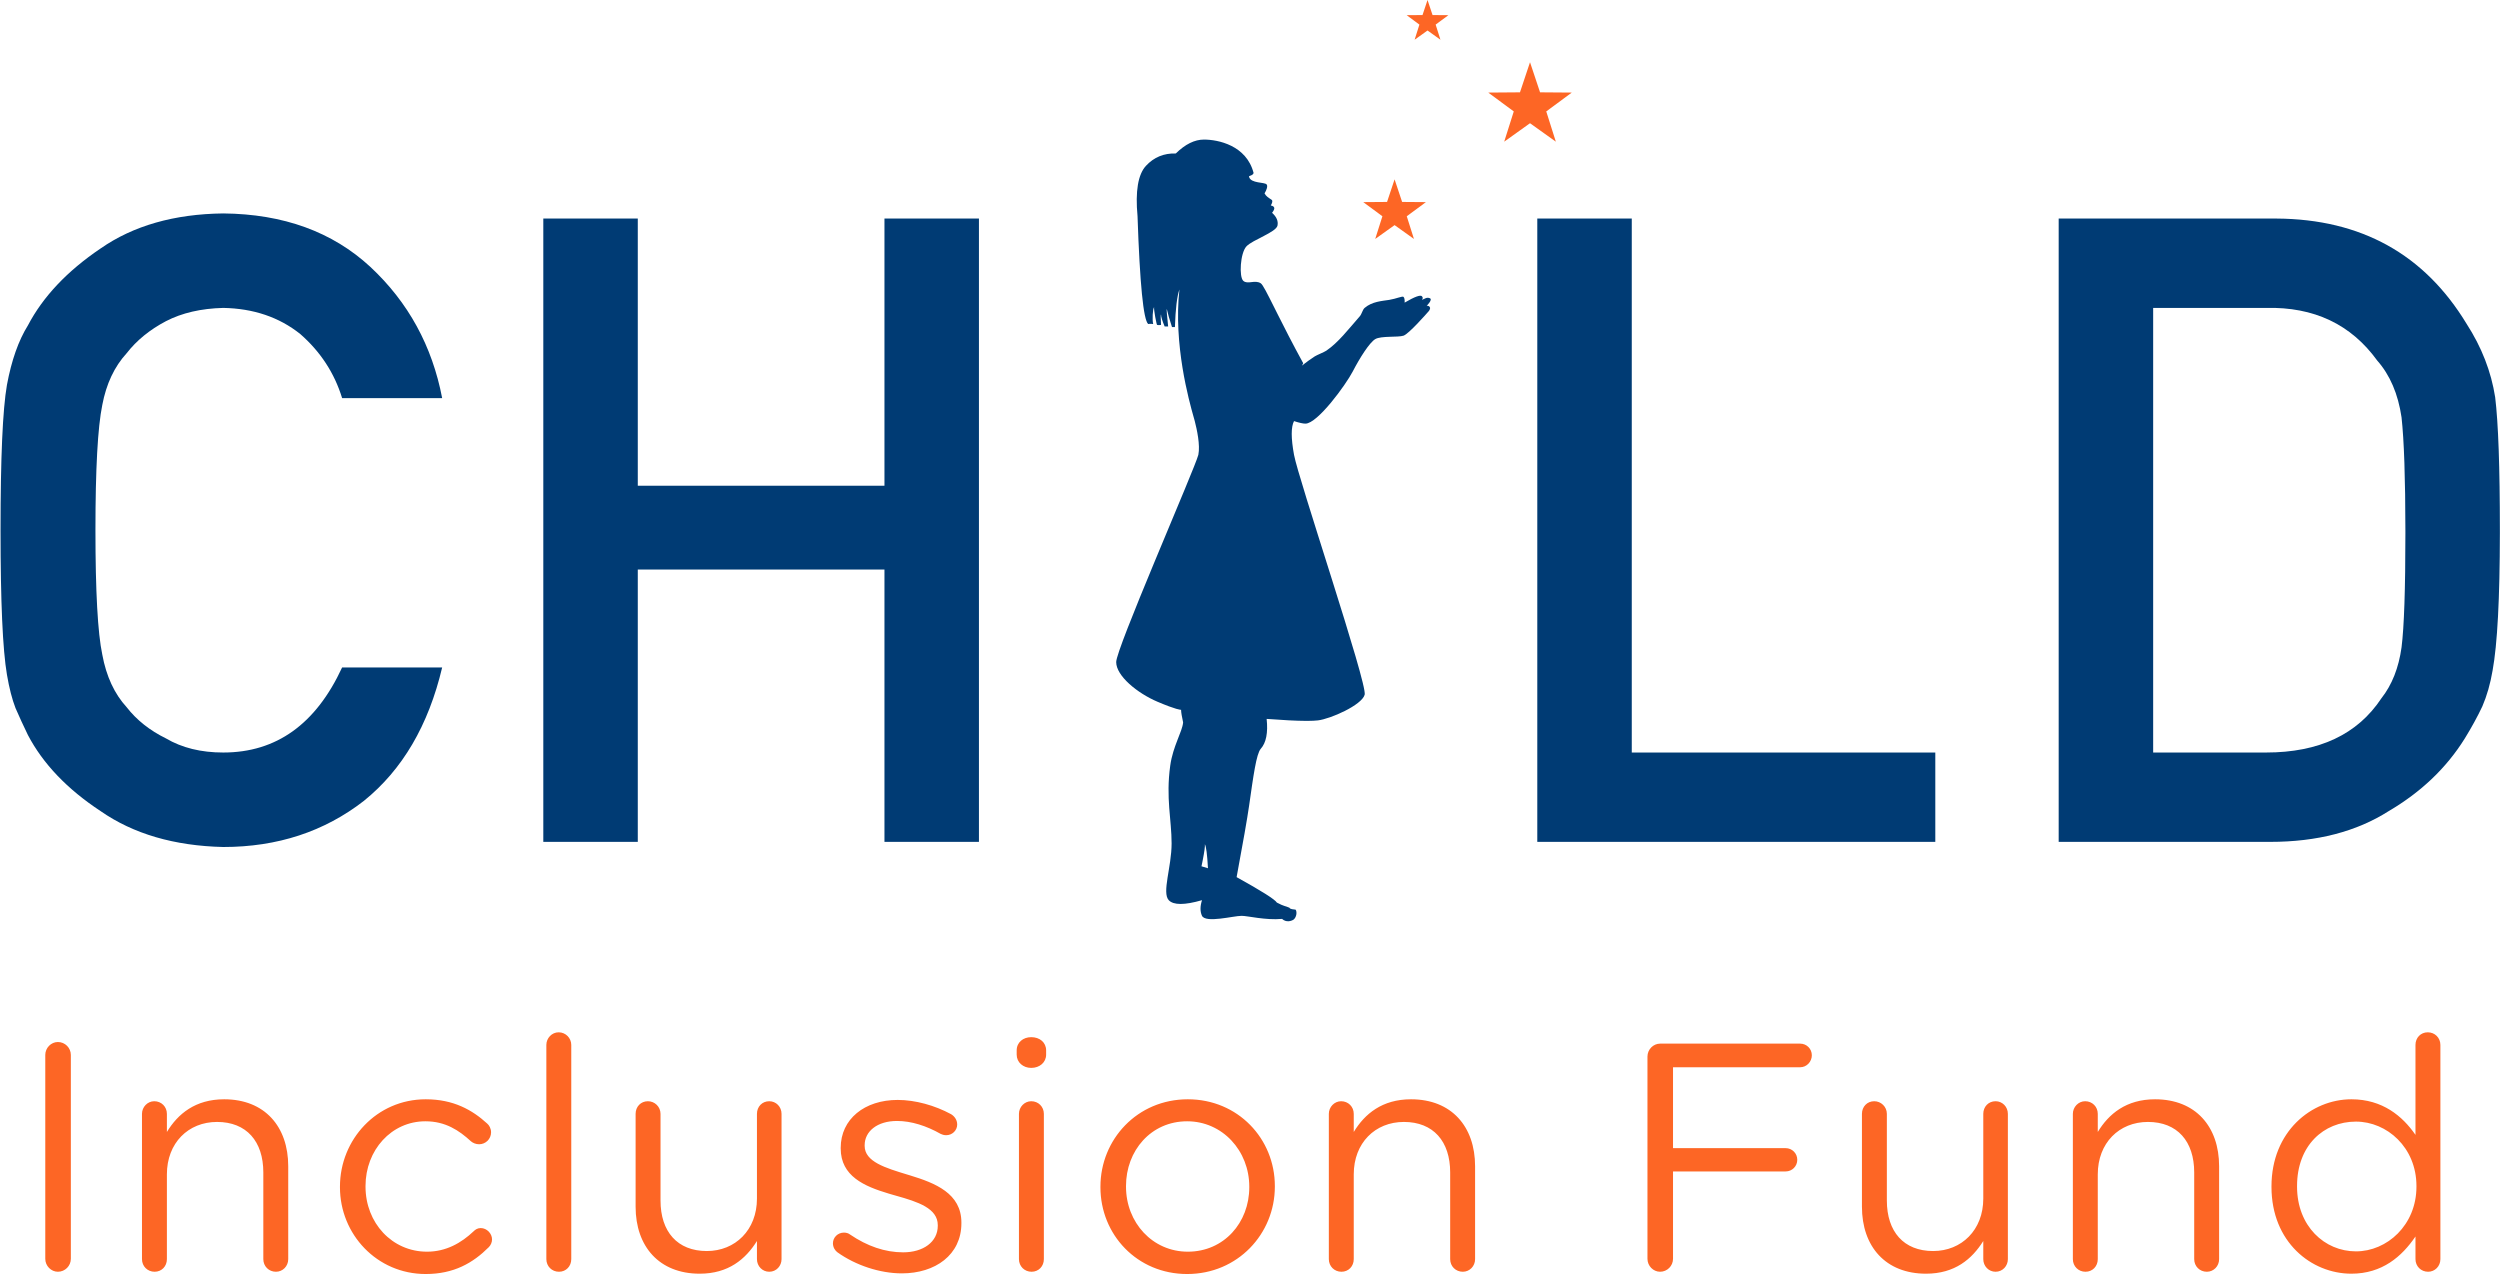 <?xml version="1.0" encoding="UTF-8"?>
<svg width="683px" height="349px" viewBox="0 0 683 349" version="1.1" xmlns="http://www.w3.org/2000/svg" xmlns:xlink="http://www.w3.org/1999/xlink">
    <title>CIF_Logo_3b_Color2 Copy</title>
    <g id="CIF_Logo_3b_Color2-Copy" stroke="none" stroke-width="1" fill="none" fill-rule="evenodd">
        <path d="M60.998,231.402 C75.792,231.402 88.601,227.197 99.424,218.787 C109.936,210.3 117.061,198.153 120.798,182.347 L93.468,182.347 C86.304,197.842 75.481,205.589 60.998,205.589 C54.925,205.589 49.708,204.305 45.347,201.735 C40.909,199.555 37.327,196.713 34.602,193.209 C31.254,189.549 29.035,184.761 27.945,178.843 C26.699,172.925 26.076,161.596 26.076,144.855 C26.076,128.114 26.699,116.707 27.945,110.634 C29.035,104.872 31.254,100.161 34.602,96.501 C37.327,92.997 40.909,90.077 45.347,87.741 C49.708,85.483 54.925,84.276 60.998,84.121 C69.252,84.276 76.26,86.651 82.021,91.245 C87.55,96.073 91.365,101.913 93.468,108.765 L120.798,108.765 C118.073,94.516 111.532,82.563 101.176,72.908 C90.82,63.331 77.427,58.464 60.998,58.309 C47.605,58.464 36.432,61.657 27.477,67.886 C18.367,74.037 11.749,81.045 7.622,88.909 C5.052,93.036 3.145,98.448 1.899,105.144 C0.731,111.84 0.147,125.077 0.147,144.855 C0.147,164.321 0.731,177.48 1.899,184.332 C2.522,187.992 3.3,191.029 4.235,193.443 C5.247,195.779 6.376,198.231 7.622,200.801 C11.749,208.665 18.367,215.595 27.477,221.591 C36.432,227.82 47.605,231.09 60.998,231.402 Z M174.243,230 L174.243,155.6 L241.635,155.6 L241.635,230 L267.447,230 L267.447,59.71 L241.635,59.71 L241.635,132.708 L174.243,132.708 L174.243,59.71 L148.431,59.71 L148.431,230 L174.243,230 Z" id="CH" fill="#003B74" fill-rule="nonzero"></path>
        <path d="M528.725,230 L528.725,205.589 L445.799,205.589 L445.799,59.71 L419.987,59.71 L419.987,230 L528.725,230 Z M620.246,230 C633.016,230 643.8,227.197 652.599,221.591 C661.475,216.374 668.405,209.755 673.388,201.735 C675.257,198.698 676.853,195.779 678.177,192.975 C679.423,190.094 680.357,186.824 680.98,183.164 C682.283,176.034 682.945,163.545 682.966,145.696 L682.966,144.855 C682.966,127.647 682.537,115.539 681.681,108.531 C680.591,101.523 677.982,94.827 673.856,88.442 C662.332,69.443 645.046,59.866 621.998,59.71 L562.431,59.71 L562.431,230 L620.246,230 Z M619.078,205.589 L588.243,205.589 L588.243,84.121 L619.078,84.121 C632.159,83.809 642.281,88.598 649.445,98.487 C652.949,102.458 655.168,107.636 656.102,114.021 C656.791,120.292 657.141,130.618 657.154,145.001 L657.154,145.789 C657.154,160.973 656.803,171.329 656.102,176.857 C655.324,182.464 653.494,187.097 650.613,190.756 C644.072,200.645 633.561,205.589 619.078,205.589 Z" id="LD" fill="#003B74" fill-rule="nonzero"></path>
        <path d="M15.818,347.442 C17.763,347.442 19.354,345.851 19.354,343.906 L19.354,288.214 C19.354,286.269 17.763,284.678 15.818,284.678 C13.962,284.678 12.37,286.269 12.37,288.214 L12.37,343.906 C12.37,345.851 13.962,347.442 15.818,347.442 Z M75.387,347.442 C77.243,347.442 78.746,345.939 78.746,343.994 L78.746,318.624 C78.746,307.75 72.293,300.325 61.243,300.325 C53.375,300.325 48.601,304.303 45.596,309.253 L45.596,304.303 C45.596,302.358 44.093,300.855 42.148,300.855 C40.292,300.855 38.789,302.446 38.789,304.303 L38.789,343.994 C38.789,345.939 40.292,347.442 42.237,347.442 C44.181,347.442 45.596,345.939 45.596,343.994 L45.596,320.834 C45.596,312.259 51.43,306.513 59.298,306.513 C67.342,306.513 71.939,311.817 71.939,320.303 L71.939,343.994 C71.939,345.939 73.442,347.442 75.387,347.442 Z M116.303,348.061 C123.994,348.061 129.209,345.055 133.541,340.724 C134.071,340.193 134.425,339.398 134.425,338.602 C134.425,337.011 133.01,335.508 131.331,335.508 C130.447,335.508 129.828,335.95 129.386,336.392 C126.027,339.574 121.872,341.961 116.656,341.961 C107.109,341.961 99.86,334.094 99.86,324.193 L99.86,324.016 C99.86,314.204 106.932,306.336 116.214,306.336 C121.695,306.336 125.408,308.811 128.679,311.817 C129.209,312.259 130.005,312.612 130.889,312.612 C132.657,312.612 134.16,311.198 134.16,309.342 C134.16,308.281 133.629,307.397 133.099,306.955 C129.032,303.242 123.905,300.325 116.303,300.325 C102.954,300.325 92.877,311.286 92.877,324.193 L92.877,324.37 C92.877,337.188 102.954,348.061 116.303,348.061 Z M152.711,347.442 C154.655,347.442 156.07,345.939 156.07,343.994 L156.07,285.474 C156.07,283.617 154.567,282.026 152.622,282.026 C150.766,282.026 149.263,283.617 149.263,285.474 L149.263,343.994 C149.263,345.939 150.766,347.442 152.711,347.442 Z M191.152,347.972 C199.019,347.972 203.704,343.994 206.798,339.044 L206.798,343.994 C206.798,345.939 208.301,347.442 210.158,347.442 C212.102,347.442 213.517,345.851 213.517,343.994 L213.517,304.303 C213.517,302.358 212.014,300.855 210.158,300.855 C208.213,300.855 206.798,302.358 206.798,304.303 L206.798,327.464 C206.798,336.038 200.876,341.784 193.096,341.784 C185.052,341.784 180.455,336.48 180.455,327.994 L180.455,304.303 C180.455,302.358 178.864,300.855 177.008,300.855 C175.063,300.855 173.648,302.358 173.648,304.303 L173.648,329.674 C173.648,340.547 180.102,347.972 191.152,347.972 Z M246.389,347.884 C255.494,347.884 262.654,342.845 262.654,334.182 L262.654,334.005 C262.654,326.019 255.48,323.205 248.587,321.105 L247.98,320.922 L247.98,320.922 C241.88,319.066 236.223,317.386 236.223,313.054 L236.223,312.878 C236.223,309.076 239.67,306.248 245.063,306.248 C248.952,306.248 253.107,307.574 256.997,309.784 C257.35,309.96 257.881,310.137 258.499,310.137 C260.179,310.137 261.505,308.811 261.505,307.22 C261.505,305.894 260.709,304.922 259.825,304.391 C255.405,302.004 250.101,300.502 245.239,300.502 C236.223,300.502 229.681,305.717 229.681,313.585 L229.681,313.762 C229.681,321.354 236.184,324.106 242.723,326.066 L243.318,326.242 L243.318,326.242 L243.911,326.415 C244.208,326.5 244.503,326.584 244.797,326.668 C250.809,328.348 256.201,330.116 256.201,334.712 L256.201,334.889 C256.201,339.309 252.223,342.138 246.742,342.138 C241.792,342.138 236.93,340.458 232.245,337.276 C231.803,336.922 231.184,336.746 230.565,336.746 C228.885,336.746 227.559,338.072 227.559,339.663 C227.559,340.812 228.178,341.696 228.797,342.138 C233.747,345.674 240.377,347.884 246.389,347.884 Z M281.736,291.75 C284.034,291.75 285.802,290.247 285.802,288.126 L285.802,286.976 C285.802,284.766 284.034,283.352 281.736,283.352 C279.526,283.352 277.758,284.766 277.758,286.976 L277.758,288.126 C277.758,290.247 279.526,291.75 281.736,291.75 Z M281.824,347.442 C283.769,347.442 285.183,345.939 285.183,343.994 L285.183,304.303 C285.183,302.358 283.68,300.855 281.736,300.855 C279.879,300.855 278.376,302.446 278.376,304.303 L278.376,343.994 C278.376,345.939 279.879,347.442 281.824,347.442 Z M324.331,348.061 C338.122,348.061 348.288,337.099 348.288,324.193 L348.288,324.016 C348.288,311.11 338.21,300.325 324.508,300.325 C310.718,300.325 300.64,311.286 300.64,324.193 L300.64,324.37 C300.64,337.276 310.629,348.061 324.331,348.061 Z M324.508,341.961 C314.873,341.961 307.624,334.005 307.624,324.193 L307.624,324.016 C307.624,314.38 314.431,306.336 324.331,306.336 C333.967,306.336 341.304,314.38 341.304,324.193 L341.304,324.37 C341.304,334.005 334.409,341.961 324.508,341.961 Z M399.635,347.442 C401.492,347.442 402.994,345.939 402.994,343.994 L402.994,318.624 C402.994,307.75 396.541,300.325 385.491,300.325 C377.624,300.325 372.85,304.303 369.844,309.253 L369.844,304.303 C369.844,302.358 368.342,300.855 366.397,300.855 C364.54,300.855 363.038,302.446 363.038,304.303 L363.038,343.994 C363.038,345.939 364.54,347.442 366.485,347.442 C368.43,347.442 369.844,345.939 369.844,343.994 L369.844,320.834 C369.844,312.259 375.679,306.513 383.546,306.513 C391.591,306.513 396.188,311.817 396.188,320.303 L396.188,343.994 C396.188,345.939 397.69,347.442 399.635,347.442 Z M453.533,347.442 C455.478,347.442 457.069,345.851 457.069,343.906 L457.069,320.038 L487.832,320.038 C489.6,320.038 491.015,318.624 491.015,316.856 C491.015,315.088 489.6,313.673 487.832,313.673 L457.069,313.673 L457.069,291.573 L491.81,291.573 C493.578,291.573 494.993,290.07 494.993,288.302 C494.993,286.534 493.578,285.12 491.81,285.12 L453.533,285.12 C451.677,285.12 450.086,286.711 450.086,288.656 L450.086,343.906 C450.086,345.851 451.677,347.442 453.533,347.442 Z M526.185,347.972 C534.053,347.972 538.738,343.994 541.832,339.044 L541.832,343.994 C541.832,345.939 543.335,347.442 545.191,347.442 C547.136,347.442 548.55,345.851 548.55,343.994 L548.55,304.303 C548.55,302.358 547.047,300.855 545.191,300.855 C543.246,300.855 541.832,302.358 541.832,304.303 L541.832,327.464 C541.832,336.038 535.909,341.784 528.13,341.784 C520.085,341.784 515.489,336.48 515.489,327.994 L515.489,304.303 C515.489,302.358 513.897,300.855 512.041,300.855 C510.096,300.855 508.682,302.358 508.682,304.303 L508.682,329.674 C508.682,340.547 515.135,347.972 526.185,347.972 Z M602.903,347.442 C604.76,347.442 606.262,345.939 606.262,343.994 L606.262,318.624 C606.262,307.75 599.809,300.325 588.759,300.325 C580.892,300.325 576.118,304.303 573.112,309.253 L573.112,304.303 C573.112,302.358 571.61,300.855 569.665,300.855 C567.808,300.855 566.306,302.446 566.306,304.303 L566.306,343.994 C566.306,345.939 567.808,347.442 569.753,347.442 C571.698,347.442 573.112,345.939 573.112,343.994 L573.112,320.834 C573.112,312.259 578.947,306.513 586.814,306.513 C594.859,306.513 599.456,311.817 599.456,320.303 L599.456,343.994 C599.456,345.939 600.958,347.442 602.903,347.442 Z M642.405,347.972 C650.803,347.972 656.195,343.287 659.908,337.806 L659.908,343.994 C659.908,345.939 661.411,347.442 663.356,347.442 C665.212,347.442 666.715,345.939 666.715,343.994 L666.715,285.474 C666.715,283.529 665.212,282.026 663.267,282.026 C661.323,282.026 659.908,283.529 659.908,285.474 L659.908,310.049 C656.372,304.922 650.891,300.325 642.405,300.325 C631.443,300.325 620.57,309.165 620.57,324.104 L620.57,324.281 C620.57,339.309 631.443,347.972 642.405,347.972 Z M643.643,341.873 C635.068,341.873 627.554,334.978 627.554,324.193 L627.554,324.016 C627.554,312.966 634.803,306.424 643.643,306.424 C652.129,306.424 660.173,313.496 660.173,324.016 L660.173,324.193 C660.173,334.712 652.129,341.873 643.643,341.873 Z" id="InclusionFund" fill="#FD6625" fill-rule="nonzero"></path>
        <polygon id="Star" fill="#FD6625" points="381 61.5 375.71 65.281 377.672 59.081 372.44 55.219 378.943 55.169 381 49 383.057 55.169 389.56 55.219 384.328 59.081 386.29 65.281"></polygon>
        <polygon id="Star-Copy" fill="#FD6625" points="390 8.333 386.473 10.854 387.781 6.721 384.294 4.146 388.629 4.113 390 0 391.371 4.113 395.706 4.146 392.219 6.721 393.527 10.854"></polygon>
        <polygon id="Star-Copy-2" fill="#FD6625" points="418 33.666 410.947 38.708 413.562 30.442 406.587 25.292 415.257 25.225 418 17 420.743 25.225 429.413 25.292 422.438 30.442 425.053 38.708"></polygon>
        <path d="M328.917,38.132 C332.739,38.132 340.534,39.684 342.483,47.261 C342.243,48.094 341.006,47.928 341.252,48.345 C341.757,50.166 345.532,49.705 346.048,50.402 C346.406,50.832 346.048,51.903 345.473,52.832 C345.884,53.615 346.486,53.97 347.417,54.59 C347.722,54.833 347.645,55.349 347.184,56.136 C347.708,56.23 348.018,56.433 348.116,56.746 C348.213,57.058 348.017,57.523 347.528,58.14 C348.758,59.238 349.254,60.396 349.016,61.615 C348.658,63.444 342.239,65.495 340.534,67.298 C338.83,69.101 338.457,75.692 339.686,76.743 C340.914,77.793 342.828,76.35 344.446,77.401 C344.989,77.753 346.153,80.055 348.08,83.904 L348.367,84.478 C348.465,84.673 348.564,84.872 348.665,85.074 L348.975,85.692 C350.76,89.252 353.084,93.837 356.027,99.216 C356.052,99.263 355.93,99.492 355.661,99.904 C356.92,98.918 358.095,98.073 359.186,97.368 C359.765,96.994 361.771,96.202 362.347,95.809 C365.649,93.553 368.314,90.041 371.503,86.401 C372.055,85.77 372.245,84.608 372.826,84.114 C374.885,82.365 377.519,82.246 379.563,81.923 C381.426,81.628 383.142,80.82 383.436,81.105 C383.691,81.353 383.794,81.877 383.746,82.677 C386.498,81.059 388.076,80.483 388.48,80.949 C388.74,81.24 388.769,81.512 388.48,81.923 C389.339,81.614 389.743,81.122 390.631,81.473 C391.518,81.824 389.767,83.548 389.767,83.548 C389.767,83.548 390.347,83.414 390.631,83.925 C390.914,84.435 390.238,85.117 390.238,85.117 L390.21,85.149 C389.795,85.625 384.891,91.228 383.436,91.709 C381.917,92.211 377.302,91.709 375.721,92.646 C374.141,93.584 371.503,97.762 369.587,101.457 C367.671,105.152 359.944,115.738 356.642,115.738 C355.988,115.738 354.95,115.507 353.527,115.045 C352.692,116.625 352.692,119.696 353.527,124.259 C354.129,127.545 358.79,142.119 363.383,156.704 L363.956,158.526 C368.728,173.7 373.239,188.375 372.826,189.807 C372,192.67 363.474,196.404 360.074,196.809 C359.376,196.892 358.451,196.937 357.297,196.943 L356.701,196.943 C354.14,196.93 350.589,196.75 346.048,196.404 C346.45,200.196 345.916,202.916 344.446,204.563 C343.227,205.929 342.421,211.974 341.252,220.132 C340.757,223.586 339.621,230.087 337.843,239.634 C344.637,243.394 348.304,245.712 348.842,246.588 C350.901,247.679 351.099,247.46 352.274,247.993 C352.47,248.433 353.42,248.433 353.964,248.517 C354.426,249.182 354.174,250.611 353.42,251.225 C352.768,251.666 351.377,252.076 350.259,251.044 C345.729,251.453 340.881,250.207 339.21,250.207 C336.952,250.207 329.426,252.252 328.387,250.207 C327.849,249.043 327.849,247.617 328.387,245.929 C323.613,247.305 320.586,247.305 319.304,245.929 C317.382,243.865 320.083,236.856 320.083,230.412 C320.083,223.969 318.478,218.05 319.709,209.161 C320.448,203.819 323.024,199.887 323.225,197.36 C322.89,195.734 322.673,194.665 322.673,193.919 L322.662,193.919 C322.543,193.924 321.364,193.904 316.208,191.709 C310.737,189.38 304.944,184.667 304.944,180.881 C304.944,179.064 309.89,166.824 315.142,154.164 L316.129,151.788 C321.511,138.851 326.909,126.128 327.387,124.259 C327.934,121.588 326.99,117.303 326.411,115.045 C326.364,114.864 326.287,114.59 326.184,114.228 L326.103,113.941 C324.815,109.394 320.57,94.137 322.216,79.09 C321.557,80.978 321.148,84.4 320.99,89.354 L320.187,89.354 C319.52,87.332 319.047,85.683 318.77,84.41 C318.674,84.41 318.797,86.006 319.136,89.197 L318.186,89.197 C317.524,87.617 317.194,86.533 317.194,85.946 C317.073,85.928 317.073,86.867 317.194,88.764 C316.78,88.845 316.42,88.845 316.114,88.764 C315.976,88.728 315.157,84.556 315.306,83.925 C314.92,84.269 314.756,87.477 315.05,88.526 C314.349,88.397 313.685,88.526 313.685,88.526 C312.374,87.367 311.404,77.546 310.775,59.062 C310.138,52.233 310.907,47.645 313.082,45.299 C315.258,42.953 317.972,41.83 321.227,41.932 C323.806,39.398 326.369,38.132 328.917,38.132 Z M329.171,230.644 C329.239,231.221 329.043,232.68 328.583,235.021 L328.457,235.652 C328.391,235.977 328.32,236.317 328.245,236.673 L330.015,237.206 C329.806,233.417 329.525,231.23 329.171,230.644 Z" id="Combined-Shape" fill="#003B74"></path>
    </g>
</svg>